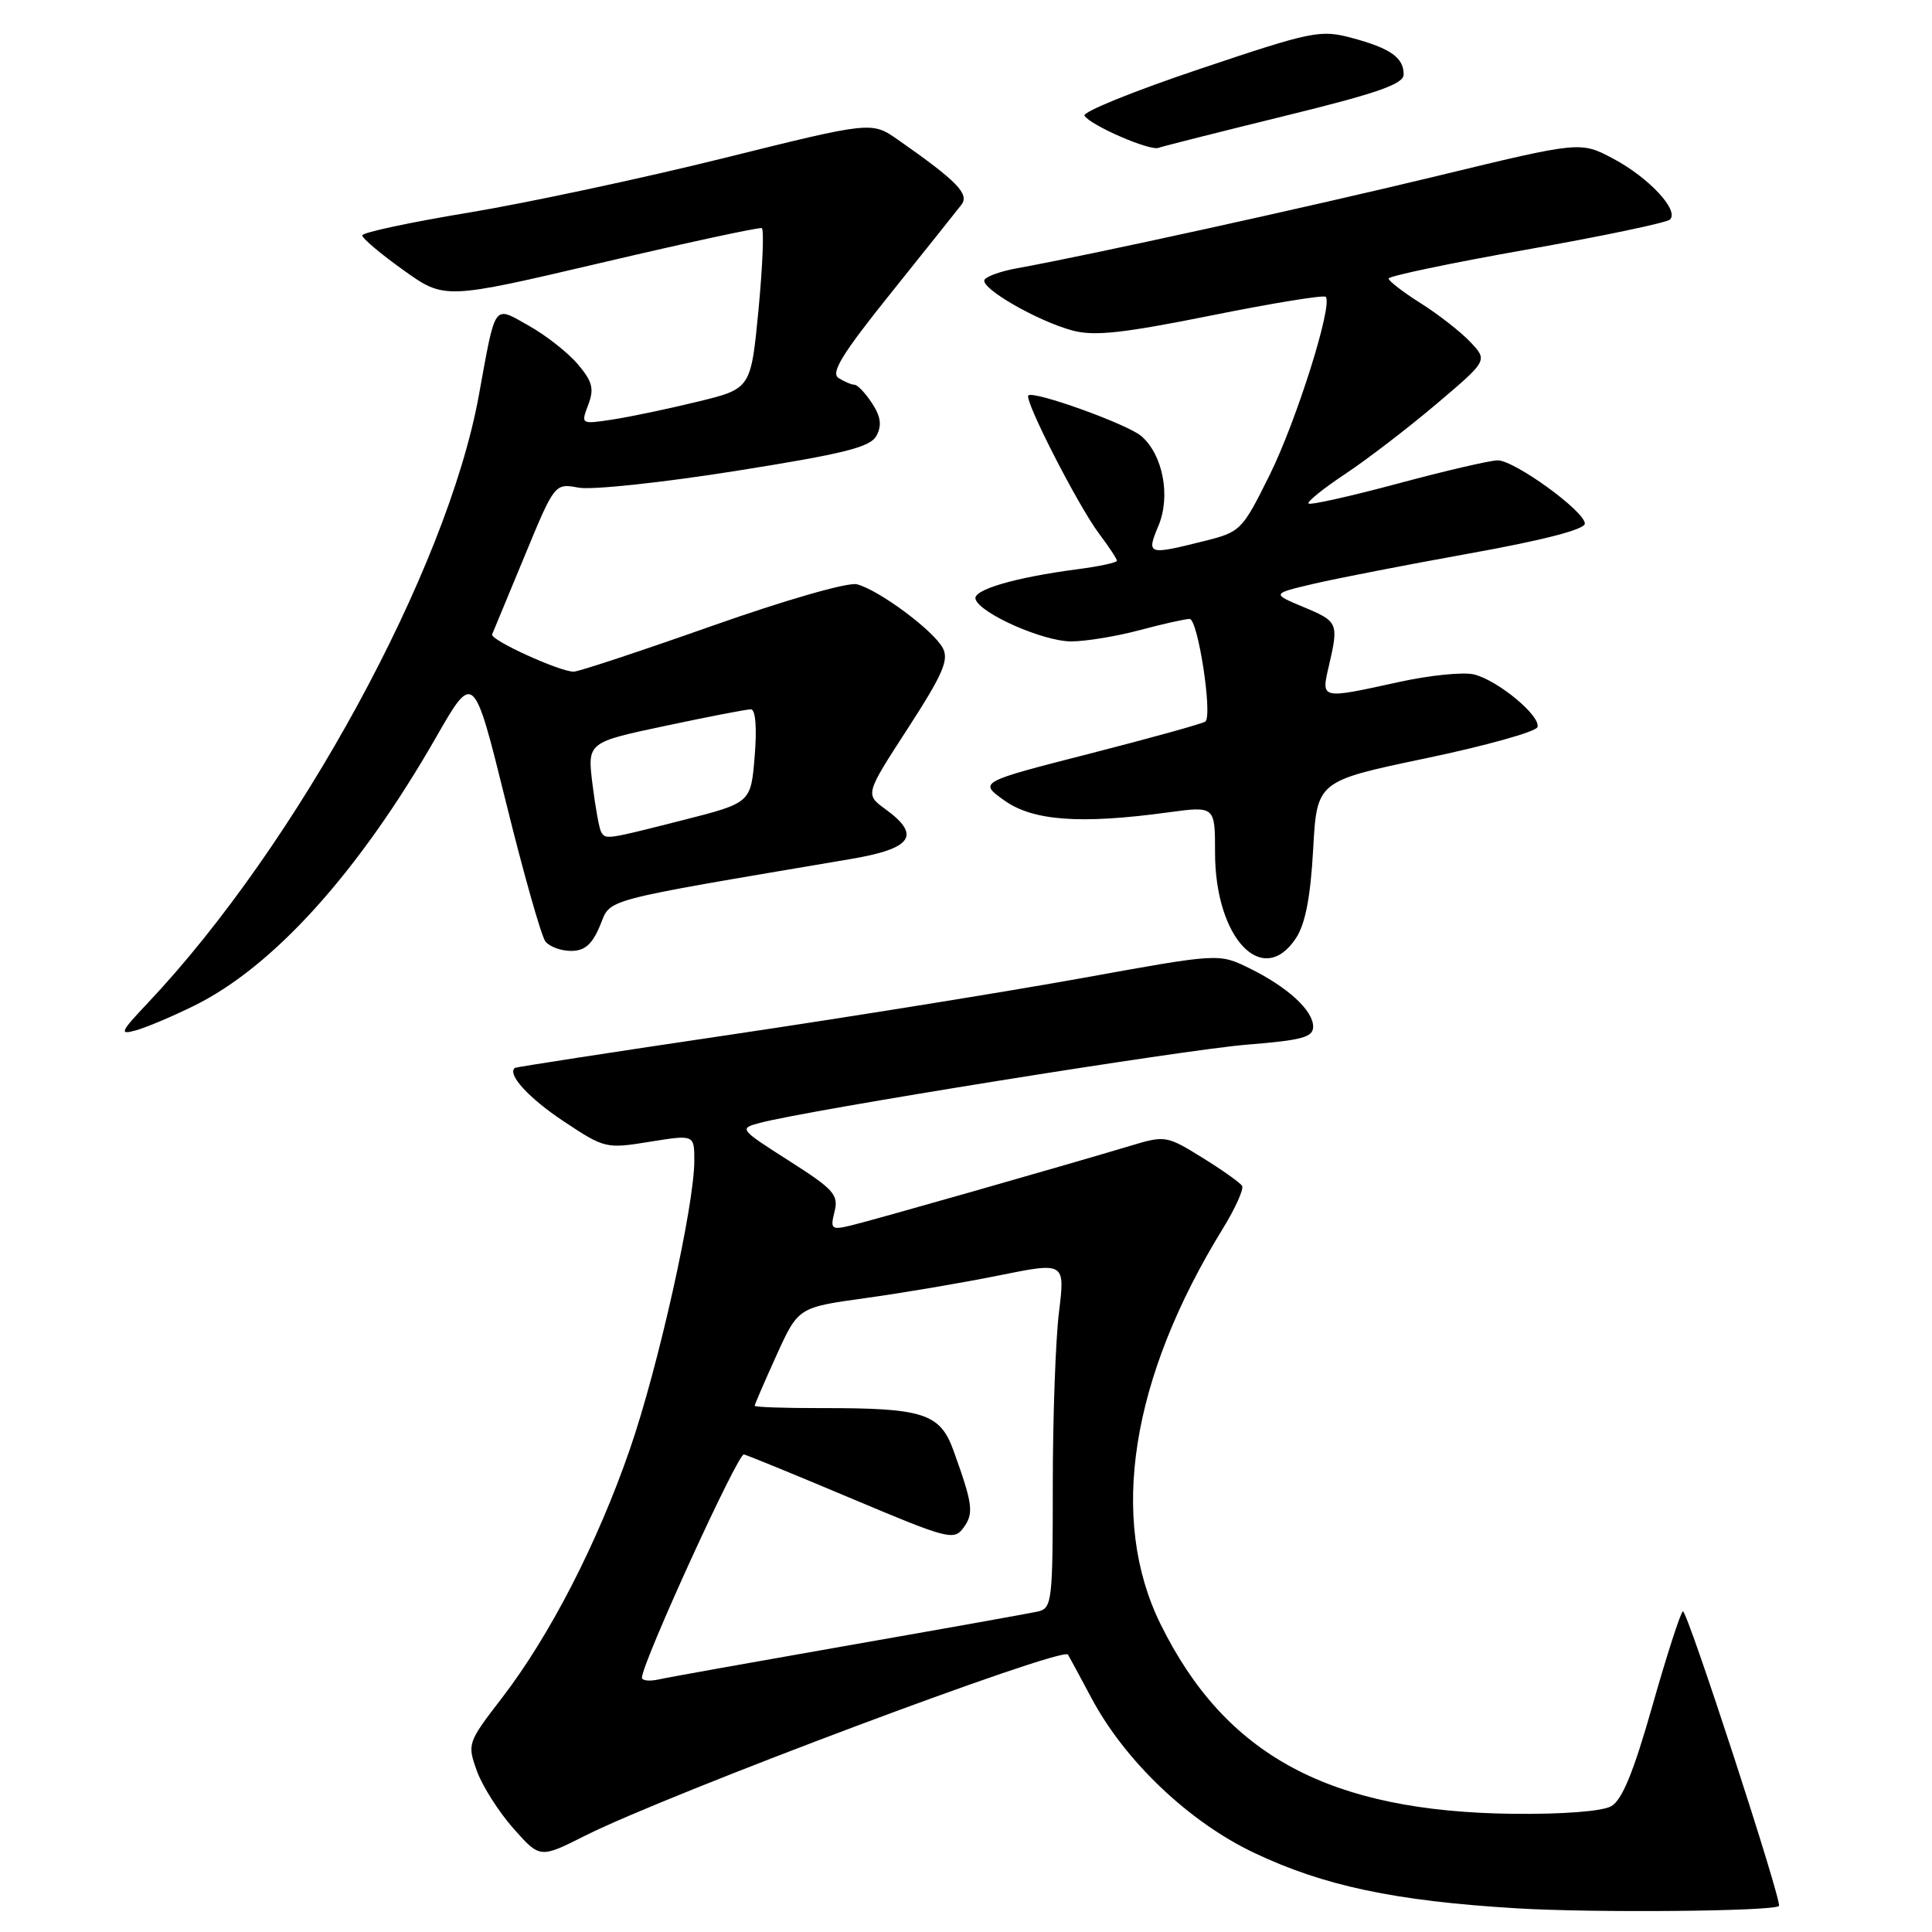<?xml version="1.0" encoding="UTF-8" standalone="no"?>
<!DOCTYPE svg PUBLIC "-//W3C//DTD SVG 1.1//EN" "http://www.w3.org/Graphics/SVG/1.1/DTD/svg11.dtd" >
<svg xmlns="http://www.w3.org/2000/svg" xmlns:xlink="http://www.w3.org/1999/xlink" version="1.1" viewBox="0 0 256 256">
 <g >
 <path fill="currentColor"
d=" M 235.72 252.56 C 236.23 252.18 223.52 213.18 222.99 213.51 C 222.67 213.70 220.85 219.34 218.95 226.03 C 216.46 234.80 214.94 238.51 213.50 239.33 C 212.30 240.01 207.10 240.41 200.50 240.34 C 176.14 240.05 162.36 232.63 153.77 215.19 C 146.90 201.22 149.83 182.63 162.03 162.80 C 163.69 160.10 164.84 157.55 164.58 157.13 C 164.32 156.71 161.95 155.02 159.30 153.39 C 154.66 150.50 154.35 150.45 150.00 151.76 C 141.45 154.33 115.49 161.74 112.72 162.39 C 110.16 163.00 110.00 162.86 110.58 160.55 C 111.14 158.32 110.49 157.59 104.53 153.80 C 97.95 149.60 97.90 149.54 100.68 148.79 C 106.85 147.13 157.04 139.07 165.25 138.42 C 172.52 137.84 174.00 137.44 174.00 136.04 C 174.00 133.87 170.58 130.76 165.50 128.27 C 161.50 126.32 161.50 126.32 143.50 129.58 C 133.60 131.37 112.68 134.74 97.00 137.07 C 81.32 139.39 68.38 141.39 68.23 141.50 C 67.15 142.33 70.05 145.50 74.70 148.59 C 80.11 152.18 80.31 152.23 86.10 151.29 C 92.00 150.34 92.00 150.34 92.00 153.80 C 92.00 159.76 87.22 181.18 83.45 192.06 C 79.15 204.50 72.85 216.75 66.50 225.00 C 61.95 230.91 61.90 231.07 63.19 234.66 C 63.91 236.66 66.09 240.09 68.03 242.28 C 71.55 246.25 71.55 246.25 77.53 243.24 C 88.47 237.73 140.70 218.14 141.51 219.24 C 141.61 219.38 143.00 221.96 144.60 224.96 C 149.05 233.33 157.52 241.40 166.18 245.51 C 175.41 249.89 184.82 251.89 200.93 252.86 C 211.05 253.48 234.78 253.27 235.72 252.56 Z  M 25.71 133.27 C 36.23 128.10 47.54 115.56 57.75 97.75 C 62.76 89.00 62.76 89.00 67.03 106.25 C 69.37 115.74 71.73 124.06 72.27 124.75 C 72.80 125.44 74.34 126.00 75.67 126.00 C 77.48 126.00 78.46 125.15 79.50 122.66 C 81.03 119.00 78.95 119.55 112.75 113.82 C 120.89 112.44 122.10 110.69 117.31 107.21 C 114.63 105.25 114.63 105.25 120.29 96.52 C 124.93 89.35 125.77 87.43 124.92 85.86 C 123.67 83.52 116.41 78.14 113.54 77.42 C 112.35 77.12 104.05 79.51 94.31 82.95 C 84.88 86.28 76.65 89.00 76.02 89.00 C 74.14 89.00 64.90 84.78 65.21 84.06 C 65.37 83.69 67.30 79.04 69.50 73.71 C 73.50 64.03 73.50 64.03 76.69 64.62 C 78.45 64.94 87.82 63.94 97.51 62.40 C 111.92 60.11 115.33 59.26 116.14 57.73 C 116.87 56.37 116.71 55.21 115.55 53.43 C 114.67 52.09 113.63 50.99 113.23 50.98 C 112.83 50.98 111.88 50.57 111.11 50.09 C 110.04 49.41 111.60 46.87 118.03 38.86 C 122.60 33.16 126.81 27.88 127.39 27.13 C 128.49 25.71 126.81 23.99 119.00 18.53 C 115.50 16.08 115.50 16.08 95.86 20.96 C 85.06 23.64 69.88 26.88 62.12 28.17 C 54.36 29.45 48.01 30.81 48.00 31.19 C 48.00 31.58 50.45 33.65 53.45 35.79 C 58.90 39.69 58.90 39.69 79.64 34.83 C 91.04 32.15 100.63 30.08 100.94 30.23 C 101.25 30.38 101.06 35.22 100.51 41.00 C 99.50 51.50 99.50 51.50 92.50 53.21 C 88.65 54.15 83.58 55.22 81.23 55.58 C 76.97 56.23 76.96 56.23 77.94 53.65 C 78.75 51.52 78.51 50.57 76.58 48.28 C 75.29 46.75 72.38 44.46 70.11 43.18 C 65.31 40.49 65.73 39.91 63.43 52.49 C 59.22 75.52 39.38 111.93 19.62 132.86 C 15.93 136.77 15.76 137.15 18.00 136.53 C 19.38 136.15 22.85 134.68 25.71 133.27 Z  M 171.73 124.30 C 172.96 122.42 173.65 118.87 174.00 112.55 C 174.50 103.50 174.50 103.50 188.92 100.48 C 196.86 98.82 203.51 96.96 203.72 96.35 C 204.20 94.90 198.52 90.17 195.33 89.37 C 193.94 89.02 189.46 89.47 185.37 90.37 C 174.93 92.66 175.05 92.69 176.08 88.25 C 177.40 82.56 177.31 82.35 172.75 80.45 C 168.50 78.67 168.50 78.67 174.00 77.37 C 177.03 76.66 186.36 74.84 194.75 73.33 C 204.50 71.58 210.00 70.15 210.00 69.38 C 210.00 67.75 200.69 61.00 198.45 61.00 C 197.47 61.00 191.52 62.38 185.24 64.07 C 178.95 65.76 173.62 66.95 173.39 66.72 C 173.16 66.49 175.36 64.72 178.28 62.78 C 181.20 60.84 186.63 56.67 190.36 53.51 C 197.13 47.77 197.13 47.77 194.85 45.34 C 193.59 44.00 190.64 41.69 188.28 40.20 C 185.93 38.72 184.00 37.23 184.00 36.91 C 184.00 36.58 192.21 34.86 202.25 33.08 C 212.29 31.30 220.85 29.51 221.28 29.09 C 222.53 27.88 218.48 23.53 213.77 21.03 C 209.42 18.72 209.42 18.72 190.46 23.31 C 173.29 27.46 144.32 33.82 134.74 35.55 C 132.67 35.92 130.75 36.60 130.46 37.06 C 129.80 38.13 137.43 42.54 142.13 43.80 C 145.00 44.57 148.81 44.15 160.46 41.81 C 168.56 40.18 175.40 39.06 175.66 39.33 C 176.66 40.32 171.78 55.81 168.20 63.01 C 164.58 70.30 164.39 70.49 159.50 71.71 C 152.05 73.57 151.89 73.52 153.51 69.64 C 155.14 65.73 154.09 60.26 151.24 57.79 C 149.42 56.21 136.94 51.72 136.26 52.40 C 135.68 52.99 142.85 67.01 145.61 70.68 C 146.92 72.43 148.00 74.06 148.00 74.30 C 148.00 74.55 145.64 75.05 142.75 75.43 C 134.52 76.51 128.89 78.15 129.26 79.38 C 129.84 81.29 138.24 85.00 141.96 84.99 C 143.91 84.98 147.97 84.31 151.00 83.50 C 154.03 82.69 157.01 82.02 157.63 82.01 C 158.72 82.00 160.68 94.66 159.73 95.60 C 159.49 95.85 152.62 97.75 144.48 99.84 C 129.67 103.63 129.67 103.63 133.09 106.07 C 136.88 108.77 143.14 109.23 154.75 107.65 C 161.00 106.80 161.00 106.80 161.00 112.97 C 161.00 124.33 167.32 131.01 171.73 124.30 Z  M 170.24 15.36 C 182.53 12.35 185.99 11.14 185.99 9.87 C 186.00 7.63 184.25 6.40 179.11 5.02 C 174.95 3.91 173.86 4.13 158.94 9.15 C 150.26 12.06 143.40 14.84 143.70 15.33 C 144.50 16.61 152.33 20.02 153.50 19.59 C 154.05 19.39 161.58 17.49 170.24 15.36 Z  M 85.06 222.27 C 85.23 220.00 97.79 192.53 98.57 192.72 C 99.08 192.84 105.54 195.49 112.92 198.60 C 125.62 203.95 126.41 204.16 127.67 202.43 C 129.06 200.53 128.91 199.33 126.37 192.28 C 124.57 187.26 122.43 186.56 108.75 186.58 C 103.94 186.59 100.00 186.45 100.00 186.27 C 100.00 186.10 101.30 183.09 102.88 179.60 C 105.77 173.24 105.77 173.24 114.63 172.01 C 119.51 171.34 127.47 169.99 132.32 169.01 C 141.13 167.23 141.13 167.23 140.32 173.87 C 139.87 177.51 139.50 187.83 139.50 196.79 C 139.50 212.27 139.40 213.11 137.50 213.54 C 136.40 213.78 125.15 215.80 112.50 218.01 C 99.85 220.23 88.49 222.26 87.25 222.54 C 86.01 222.81 85.03 222.69 85.06 222.27 Z  M 79.66 110.25 C 79.41 109.84 78.89 107.00 78.51 103.94 C 77.82 98.37 77.82 98.37 88.16 96.18 C 93.85 94.97 98.95 93.98 99.50 93.99 C 100.11 94.00 100.31 96.40 100.00 100.19 C 99.50 106.38 99.50 106.38 90.50 108.67 C 80.26 111.27 80.28 111.26 79.66 110.25 Z "/>
</g>
</svg>